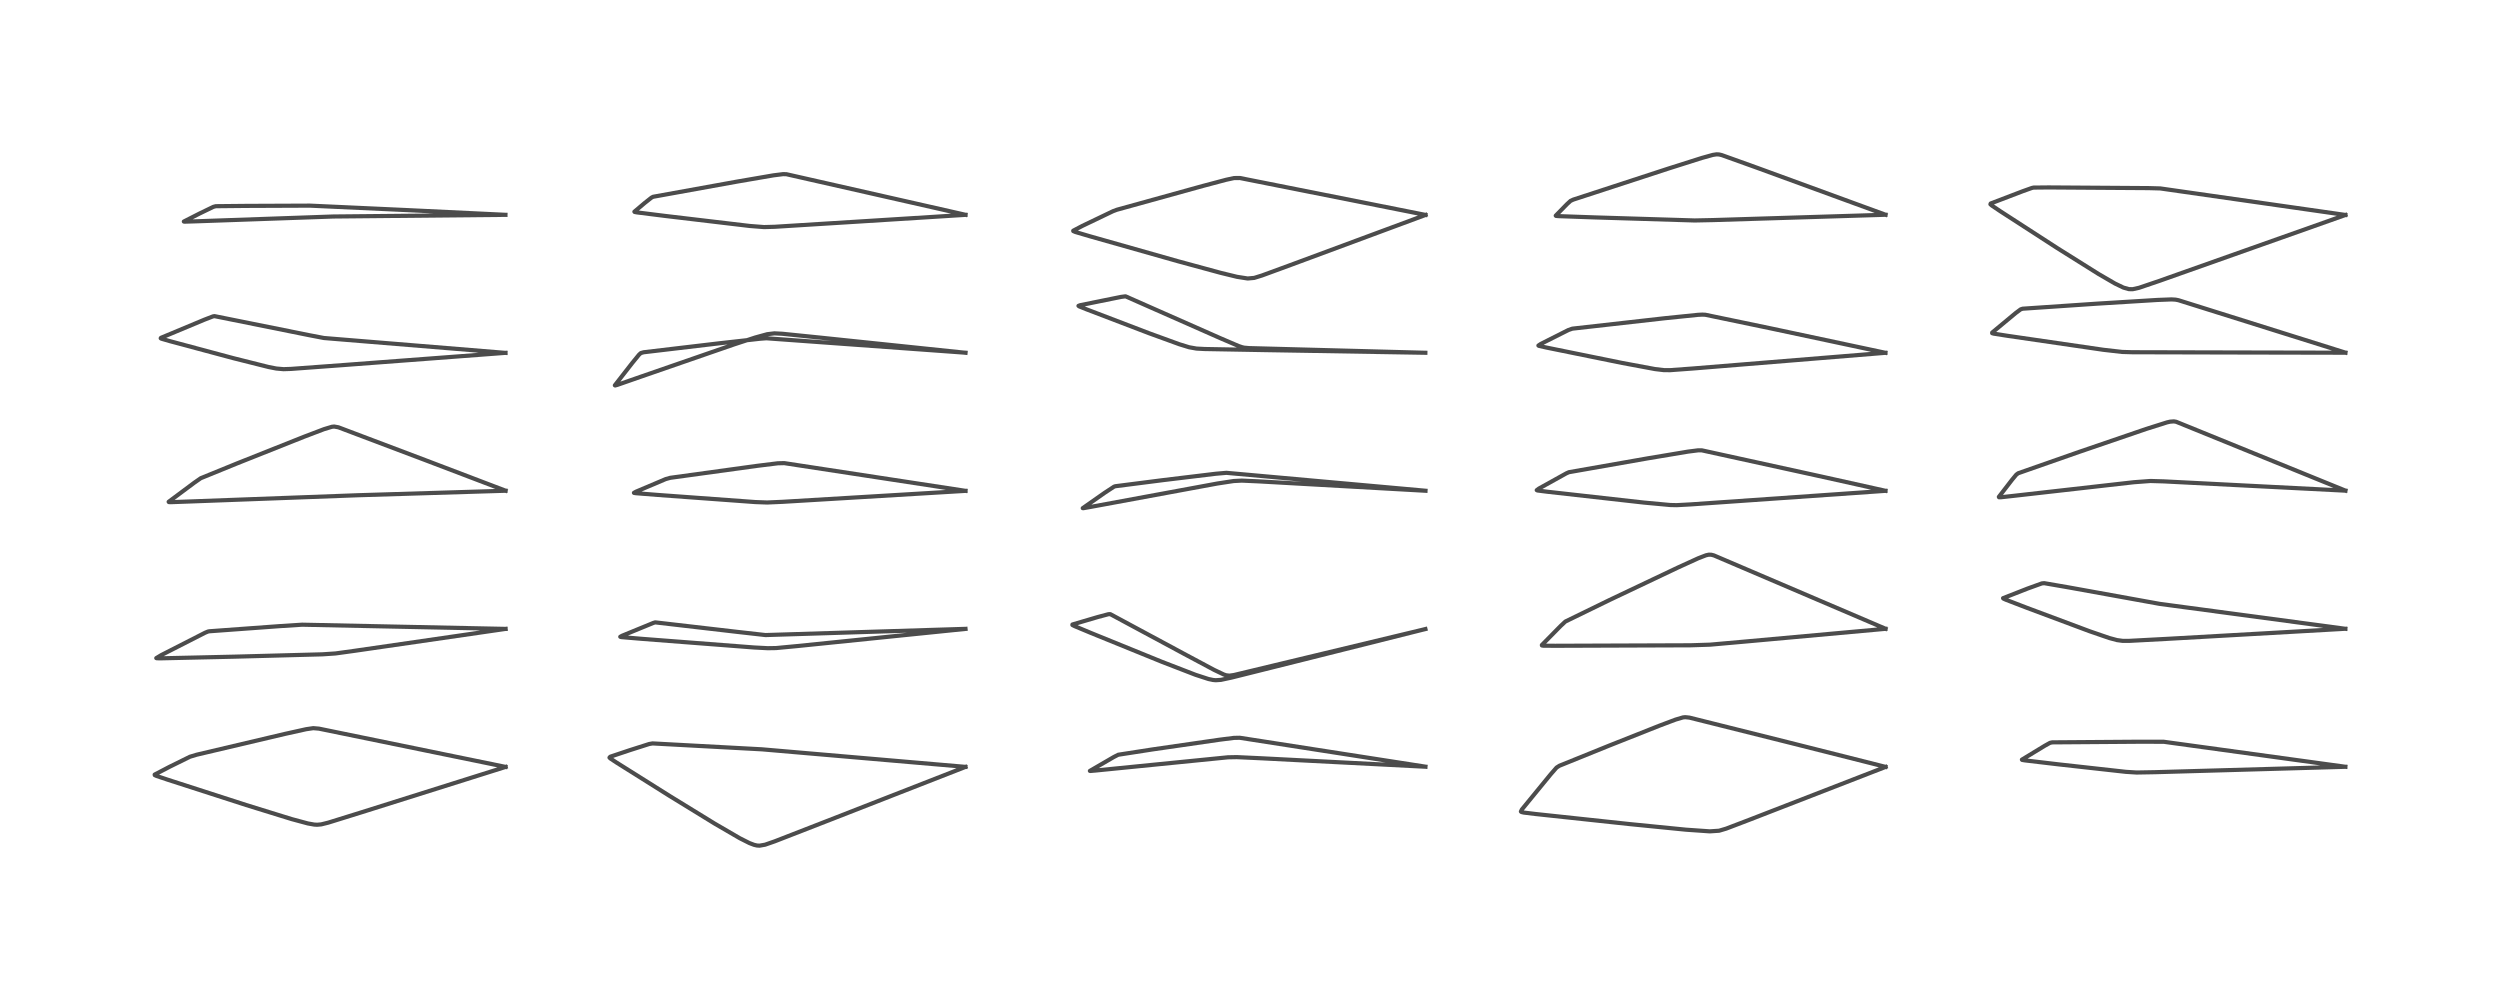 <?xml version="1.0" encoding="utf-8" standalone="no"?>
<!DOCTYPE svg PUBLIC "-//W3C//DTD SVG 1.1//EN"
  "http://www.w3.org/Graphics/SVG/1.1/DTD/svg11.dtd">
<!-- Created with matplotlib (https://matplotlib.org/) -->
<svg height="288pt" version="1.1" viewBox="0 0 720 288" width="720pt" xmlns="http://www.w3.org/2000/svg" xmlns:xlink="http://www.w3.org/1999/xlink">
 <defs>
  <style type="text/css">
*{stroke-linecap:butt;stroke-linejoin:round;}
  </style>
 </defs>
 <g id="figure_1">
  <g id="patch_1">
   <path d="M 0 288 
L 720 288 
L 720 0 
L 0 0 
z
" style="fill:#ffffff;"/>
  </g>
  <g id="axes_1">
   <g id="line2d_1">
    <path clip-path="url(#p7f685eb6e4)" d="M 145.588 220.863 
L 91.856 209.847 
L 90.222 209.71 
L 88.165 210.012 
L 81.946 211.391 
L 56.613 217.363 
L 54.702 217.942 
L 48.868 220.82 
L 44.542 223.078 
L 44.574 223.246 
L 45.082 223.475 
L 48.296 224.555 
L 70.883 231.842 
L 83.997 235.898 
L 88.66 237.153 
L 90.516 237.481 
L 91.354 237.526 
L 92.517 237.421 
L 94.524 236.925 
L 103.794 234.044 
L 145.614 220.874 
L 145.614 220.874 
" style="fill:none;stroke:#000000;stroke-linecap:square;stroke-opacity:0.7;stroke-width:1.2;"/>
   </g>
   <g id="line2d_2">
    <path clip-path="url(#p7f685eb6e4)" d="M 145.6 181.121 
L 87.004 179.912 
L 80.753 180.312 
L 60.274 181.807 
L 59.888 181.886 
L 59.043 182.237 
L 46.423 188.679 
L 45.007 189.532 
L 45.212 189.585 
L 46.691 189.59 
L 67.646 189.116 
L 92.865 188.445 
L 96.625 188.195 
L 102.202 187.423 
L 145.614 181.118 
L 145.614 181.118 
" style="fill:none;stroke:#000000;stroke-linecap:square;stroke-opacity:0.7;stroke-width:1.2;"/>
   </g>
   <g id="line2d_3">
    <path clip-path="url(#p7f685eb6e4)" d="M 145.586 141.311 
L 122.611 132.566 
L 97.458 123.063 
L 96.248 122.846 
L 95.611 122.909 
L 93.336 123.59 
L 87.601 125.771 
L 68.262 133.465 
L 57.819 137.724 
L 55.955 139.02 
L 48.573 144.519 
L 48.634 144.599 
L 49.212 144.623 
L 54.83 144.42 
L 103.049 142.63 
L 145.594 141.334 
L 145.594 141.334 
" style="fill:none;stroke:#000000;stroke-linecap:square;stroke-opacity:0.7;stroke-width:1.2;"/>
   </g>
   <g id="line2d_4">
    <path clip-path="url(#p7f685eb6e4)" d="M 145.573 101.63 
L 93.295 97.347 
L 89.07 96.538 
L 61.768 91.043 
L 61.326 91.122 
L 58.811 92.091 
L 46.36 97.291 
L 46.283 97.417 
L 46.32 97.458 
L 46.528 97.557 
L 48.816 98.222 
L 67.223 103.159 
L 77.34 105.698 
L 79.568 106.135 
L 81.655 106.32 
L 83.821 106.246 
L 99.058 105.123 
L 145.582 101.618 
L 145.582 101.618 
" style="fill:none;stroke:#000000;stroke-linecap:square;stroke-opacity:0.7;stroke-width:1.2;"/>
   </g>
   <g id="line2d_5">
    <path clip-path="url(#p7f685eb6e4)" d="M 145.567 61.866 
L 116.792 60.488 
L 89.258 59.223 
L 70.91 59.299 
L 62.149 59.385 
L 61.437 59.574 
L 57.503 61.479 
L 52.948 63.798 
L 52.955 63.81 
L 53.155 63.839 
L 56.312 63.742 
L 96.014 62.352 
L 145.566 61.875 
L 145.566 61.875 
" style="fill:none;stroke:#000000;stroke-linecap:square;stroke-opacity:0.7;stroke-width:1.2;"/>
   </g>
   <g id="line2d_6">
    <path clip-path="url(#p7f685eb6e4)" d="M 278.047 220.857 
L 219.437 215.805 
L 187.931 214.104 
L 186.946 214.278 
L 181.354 216.059 
L 175.751 217.934 
L 175.532 218.19 
L 175.778 218.436 
L 177.455 219.553 
L 192.908 229.265 
L 205.82 237.196 
L 213.056 241.406 
L 215.824 242.801 
L 217.165 243.311 
L 217.999 243.504 
L 218.753 243.551 
L 220.342 243.273 
L 223.111 242.31 
L 238.97 236.142 
L 278.044 220.875 
L 278.044 220.875 
" style="fill:none;stroke:#000000;stroke-linecap:square;stroke-opacity:0.7;stroke-width:1.2;"/>
   </g>
   <g id="line2d_7">
    <path clip-path="url(#p7f685eb6e4)" d="M 278.046 181.112 
L 220.457 182.898 
L 212.598 182.011 
L 188.704 179.242 
L 188.121 179.416 
L 179.147 183.101 
L 178.634 183.389 
L 178.684 183.431 
L 179.113 183.502 
L 184.962 183.993 
L 217.168 186.474 
L 221.105 186.68 
L 223.492 186.643 
L 229.416 186.085 
L 278.069 181.119 
L 278.069 181.119 
" style="fill:none;stroke:#000000;stroke-linecap:square;stroke-opacity:0.7;stroke-width:1.2;"/>
   </g>
   <g id="line2d_8">
    <path clip-path="url(#p7f685eb6e4)" d="M 278.056 141.362 
L 225.861 133.38 
L 224.006 133.426 
L 218.073 134.161 
L 193.025 137.612 
L 191.732 137.972 
L 183.151 141.608 
L 182.574 141.932 
L 182.597 141.956 
L 183.078 142.037 
L 189.433 142.542 
L 217.515 144.594 
L 220.932 144.719 
L 225.381 144.524 
L 278.07 141.368 
L 278.07 141.368 
" style="fill:none;stroke:#000000;stroke-linecap:square;stroke-opacity:0.7;stroke-width:1.2;"/>
   </g>
   <g id="line2d_9">
    <path clip-path="url(#p7f685eb6e4)" d="M 278.06 101.578 
L 220.711 97.421 
L 218.775 97.568 
L 207.315 98.852 
L 185.367 101.451 
L 184.545 101.691 
L 184.034 102.159 
L 182.061 104.574 
L 177.077 110.971 
L 177.172 111.016 
L 177.801 110.844 
L 184.767 108.416 
L 211.367 99.207 
L 217.502 97.201 
L 220.95 96.253 
L 223.022 96.005 
L 225.268 96.119 
L 236.286 97.241 
L 278.074 101.601 
L 278.074 101.601 
" style="fill:none;stroke:#000000;stroke-linecap:square;stroke-opacity:0.7;stroke-width:1.2;"/>
   </g>
   <g id="line2d_10">
    <path clip-path="url(#p7f685eb6e4)" d="M 278.058 61.859 
L 226.499 50.176 
L 225.549 50.15 
L 222.764 50.497 
L 212.146 52.321 
L 188.094 56.672 
L 187.614 56.926 
L 185.634 58.489 
L 182.705 60.966 
L 182.774 61.045 
L 183.406 61.167 
L 191.719 62.208 
L 215.922 65.078 
L 220.035 65.399 
L 223.116 65.314 
L 247.447 63.798 
L 278.066 61.875 
L 278.066 61.875 
" style="fill:none;stroke:#000000;stroke-linecap:square;stroke-opacity:0.7;stroke-width:1.2;"/>
   </g>
   <g id="line2d_11">
    <path clip-path="url(#p7f685eb6e4)" d="M 410.516 220.798 
L 357.059 212.479 
L 355.37 212.513 
L 351.222 213.036 
L 331.948 215.829 
L 322.048 217.366 
L 320.755 218.031 
L 313.889 222.016 
L 314.003 222.04 
L 315.389 221.923 
L 353.652 218.103 
L 356.199 218.053 
L 363.373 218.388 
L 410.529 220.816 
L 410.529 220.816 
" style="fill:none;stroke:#000000;stroke-linecap:square;stroke-opacity:0.7;stroke-width:1.2;"/>
   </g>
   <g id="line2d_12">
    <path clip-path="url(#p7f685eb6e4)" d="M 410.461 181.183 
L 408.32 181.698 
L 355.404 194.399 
L 354.085 194.592 
L 353.126 194.482 
L 352.453 194.256 
L 349.662 192.928 
L 340.894 188.244 
L 319.751 176.866 
L 319.211 176.895 
L 316.136 177.713 
L 308.86 179.855 
L 308.847 180 
L 309.482 180.326 
L 314.244 182.315 
L 334.71 190.637 
L 344.303 194.34 
L 348.019 195.551 
L 349.32 195.828 
L 350.129 195.904 
L 351.625 195.802 
L 354.658 195.151 
L 375.565 189.928 
L 410.522 181.16 
L 410.522 181.16 
" style="fill:none;stroke:#000000;stroke-linecap:square;stroke-opacity:0.7;stroke-width:1.2;"/>
   </g>
   <g id="line2d_13">
    <path clip-path="url(#p7f685eb6e4)" d="M 410.536 141.333 
L 353.201 136.174 
L 350.16 136.438 
L 334.91 138.28 
L 321.195 140.037 
L 320.818 140.174 
L 318.129 141.938 
L 311.832 146.347 
L 312.063 146.35 
L 314.628 145.892 
L 350.609 139.251 
L 355.286 138.537 
L 357.636 138.414 
L 362.433 138.63 
L 410.544 141.337 
L 410.544 141.337 
" style="fill:none;stroke:#000000;stroke-linecap:square;stroke-opacity:0.7;stroke-width:1.2;"/>
   </g>
   <g id="line2d_14">
    <path clip-path="url(#p7f685eb6e4)" d="M 410.501 101.598 
L 359.734 100.254 
L 358.356 100.134 
L 357.763 100.005 
L 356.695 99.643 
L 351.472 97.405 
L 324.151 85.338 
L 322.818 85.516 
L 311.094 87.894 
L 310.601 88.083 
L 310.826 88.246 
L 312.861 89.067 
L 330.924 95.968 
L 339.647 99.143 
L 342.463 100.01 
L 344.599 100.392 
L 346.941 100.516 
L 364.248 100.827 
L 410.503 101.597 
L 410.503 101.597 
" style="fill:none;stroke:#000000;stroke-linecap:square;stroke-opacity:0.7;stroke-width:1.2;"/>
   </g>
   <g id="line2d_15">
    <path clip-path="url(#p7f685eb6e4)" d="M 410.541 61.893 
L 357.096 51.267 
L 355.41 51.281 
L 353.117 51.777 
L 346.453 53.545 
L 321.66 60.408 
L 320.544 60.827 
L 311.742 65.044 
L 309.094 66.437 
L 309.101 66.549 
L 309.685 66.806 
L 313.827 68.029 
L 339.286 75.244 
L 351.557 78.58 
L 356.273 79.728 
L 359.33 80.206 
L 361.209 80.036 
L 363.437 79.345 
L 371.684 76.318 
L 410.557 61.903 
L 410.557 61.903 
" style="fill:none;stroke:#000000;stroke-linecap:square;stroke-opacity:0.7;stroke-width:1.2;"/>
   </g>
   <g id="line2d_16">
    <path clip-path="url(#p7f685eb6e4)" d="M 543.028 220.856 
L 515.499 213.91 
L 486.551 206.671 
L 485.343 206.547 
L 484.679 206.62 
L 482.538 207.253 
L 477.868 209.014 
L 463.263 214.806 
L 449.113 220.535 
L 448.292 221.06 
L 446.57 223.032 
L 438.299 233.134 
L 438.019 233.723 
L 438.153 233.857 
L 438.851 234.021 
L 442.174 234.425 
L 469.405 237.343 
L 485.534 238.948 
L 492.421 239.428 
L 495.096 239.25 
L 497.144 238.644 
L 503.892 236.068 
L 543.047 220.875 
L 543.047 220.875 
" style="fill:none;stroke:#000000;stroke-linecap:square;stroke-opacity:0.7;stroke-width:1.2;"/>
   </g>
   <g id="line2d_17">
    <path clip-path="url(#p7f685eb6e4)" d="M 543.019 181.072 
L 493.595 159.955 
L 492.834 159.761 
L 492.086 159.752 
L 491.314 159.925 
L 489.11 160.775 
L 483.216 163.462 
L 463.58 172.783 
L 450.828 179.001 
L 449.428 180.315 
L 444.054 185.768 
L 444.079 185.897 
L 444.462 185.96 
L 447.893 185.986 
L 486.889 185.843 
L 492.516 185.662 
L 503.12 184.719 
L 543.02 181.1 
L 543.02 181.1 
" style="fill:none;stroke:#000000;stroke-linecap:square;stroke-opacity:0.7;stroke-width:1.2;"/>
   </g>
   <g id="line2d_18">
    <path clip-path="url(#p7f685eb6e4)" d="M 543.004 141.345 
L 523.684 137.051 
L 490.139 129.701 
L 489.082 129.691 
L 486.125 130.068 
L 474.555 132.002 
L 451.849 135.991 
L 451.081 136.334 
L 443.211 140.702 
L 442.579 141.17 
L 442.598 141.192 
L 442.86 141.27 
L 445.626 141.619 
L 473.446 144.742 
L 481.024 145.445 
L 482.895 145.485 
L 486.963 145.265 
L 543.015 141.358 
L 543.015 141.358 
" style="fill:none;stroke:#000000;stroke-linecap:square;stroke-opacity:0.7;stroke-width:1.2;"/>
   </g>
   <g id="line2d_19">
    <path clip-path="url(#p7f685eb6e4)" d="M 542.991 101.603 
L 509.894 94.555 
L 491.133 90.65 
L 490.272 90.611 
L 489.039 90.669 
L 479.454 91.649 
L 452.839 94.653 
L 451.669 95.057 
L 443.745 99.052 
L 443.06 99.514 
L 443.071 99.534 
L 443.266 99.625 
L 445.356 100.093 
L 467.16 104.526 
L 476.655 106.294 
L 479.159 106.593 
L 480.981 106.608 
L 487.584 106.124 
L 543.005 101.608 
L 543.005 101.608 
" style="fill:none;stroke:#000000;stroke-linecap:square;stroke-opacity:0.7;stroke-width:1.2;"/>
   </g>
   <g id="line2d_20">
    <path clip-path="url(#p7f685eb6e4)" d="M 543.023 61.84 
L 506.006 48.308 
L 495.88 44.671 
L 495.105 44.486 
L 494.357 44.449 
L 493.278 44.616 
L 490.134 45.49 
L 480.476 48.553 
L 453.099 57.491 
L 452.315 57.853 
L 451.25 58.834 
L 448.05 62.107 
L 448.133 62.18 
L 448.828 62.246 
L 459.434 62.618 
L 488.079 63.494 
L 493.435 63.38 
L 543.018 61.85 
L 543.018 61.85 
" style="fill:none;stroke:#000000;stroke-linecap:square;stroke-opacity:0.7;stroke-width:1.2;"/>
   </g>
   <g id="line2d_21">
    <path clip-path="url(#p7f685eb6e4)" d="M 675.459 220.827 
L 623.148 213.627 
L 615.758 213.619 
L 591.031 213.799 
L 590.396 213.941 
L 588.901 214.771 
L 582.309 218.775 
L 582.369 218.853 
L 583.089 218.981 
L 593.013 220.153 
L 612.234 222.289 
L 615.329 222.485 
L 620.697 222.389 
L 675.463 220.836 
L 675.463 220.836 
" style="fill:none;stroke:#000000;stroke-linecap:square;stroke-opacity:0.7;stroke-width:1.2;"/>
   </g>
   <g id="line2d_22">
    <path clip-path="url(#p7f685eb6e4)" d="M 675.456 181.091 
L 621.995 173.916 
L 595.825 169.18 
L 588.731 167.952 
L 588.046 168.022 
L 583.962 169.498 
L 576.882 172.27 
L 576.947 172.382 
L 577.677 172.717 
L 583.84 175.087 
L 601.841 181.811 
L 607.468 183.748 
L 609.68 184.346 
L 611.301 184.566 
L 613.172 184.572 
L 624.018 183.996 
L 675.464 181.084 
L 675.464 181.084 
" style="fill:none;stroke:#000000;stroke-linecap:square;stroke-opacity:0.7;stroke-width:1.2;"/>
   </g>
   <g id="line2d_23">
    <path clip-path="url(#p7f685eb6e4)" d="M 675.463 141.288 
L 626.746 121.475 
L 626.07 121.359 
L 624.995 121.44 
L 624.081 121.649 
L 618.074 123.547 
L 598.808 130.141 
L 581.252 136.289 
L 580.698 136.694 
L 579.486 138.153 
L 575.67 143.098 
L 575.72 143.212 
L 576.227 143.212 
L 579.866 142.811 
L 614.55 138.879 
L 619.321 138.523 
L 623.167 138.636 
L 672.109 141.138 
L 675.473 141.31 
L 675.473 141.31 
" style="fill:none;stroke:#000000;stroke-linecap:square;stroke-opacity:0.7;stroke-width:1.2;"/>
   </g>
   <g id="line2d_24">
    <path clip-path="url(#p7f685eb6e4)" d="M 675.468 101.554 
L 627.393 86.461 
L 626.549 86.296 
L 625.389 86.23 
L 621.321 86.385 
L 604.029 87.449 
L 582.526 88.906 
L 581.941 89.097 
L 580.526 90.151 
L 573.748 95.777 
L 573.743 95.964 
L 574.18 96.09 
L 578.168 96.714 
L 605.77 100.741 
L 611.162 101.358 
L 614.07 101.442 
L 645.773 101.519 
L 675.476 101.581 
L 675.476 101.581 
" style="fill:none;stroke:#000000;stroke-linecap:square;stroke-opacity:0.7;stroke-width:1.2;"/>
   </g>
   <g id="line2d_25">
    <path clip-path="url(#p7f685eb6e4)" d="M 675.464 61.904 
L 672.866 61.528 
L 622.159 54.268 
L 618.801 54.175 
L 590.004 53.981 
L 585.669 54.024 
L 585.179 54.134 
L 582.566 55.067 
L 573.319 58.601 
L 573.24 58.837 
L 573.609 59.169 
L 576.052 60.813 
L 592.488 71.449 
L 604.378 78.906 
L 609.097 81.648 
L 611.534 82.823 
L 613.115 83.271 
L 614.208 83.29 
L 616.037 82.887 
L 621.844 80.914 
L 675.491 61.914 
L 675.491 61.914 
" style="fill:none;stroke:#000000;stroke-linecap:square;stroke-opacity:0.7;stroke-width:1.2;"/>
   </g>
  </g>
 </g>
 <defs>
  <clipPath id="p7f685eb6e4">
   <rect height="262.08" width="694.08" x="12.96" y="12.96"/>
  </clipPath>
 </defs>
</svg>
